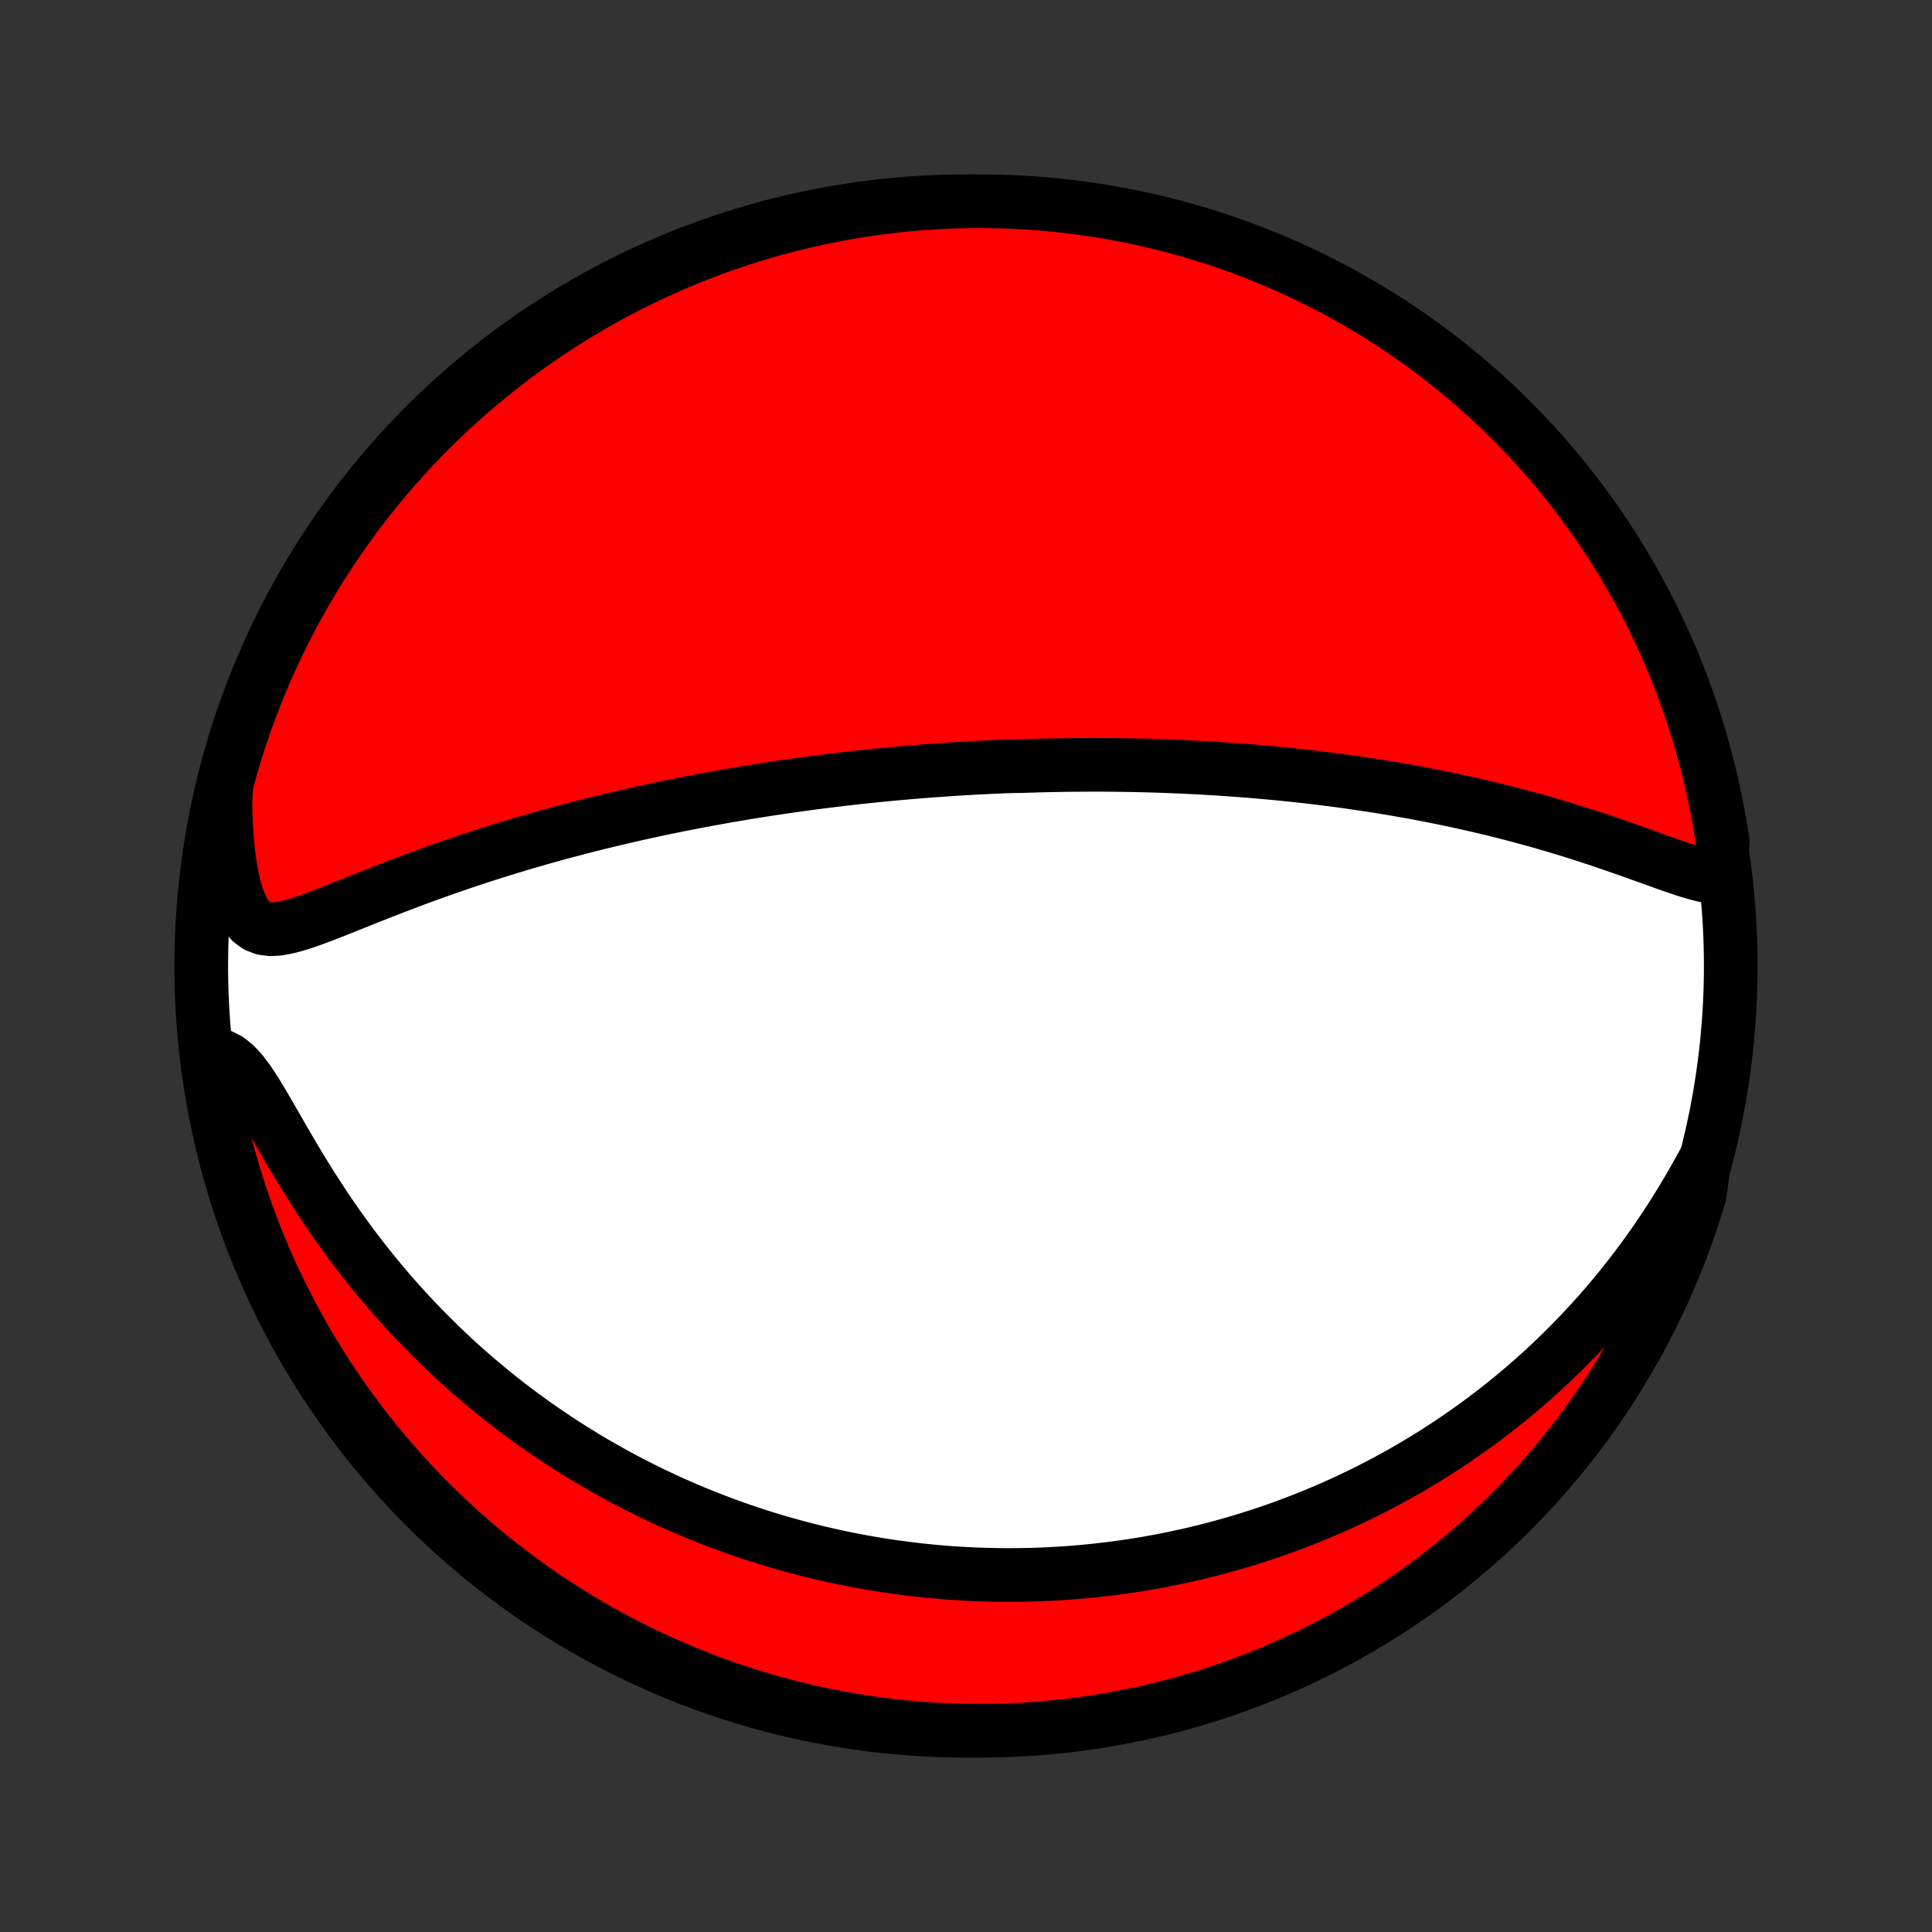 <?xml version="1.0" encoding="utf-8" standalone="no"?>
<!DOCTYPE svg PUBLIC "-//W3C//DTD SVG 1.1//EN"
  "http://www.w3.org/Graphics/SVG/1.1/DTD/svg11.dtd">
<!-- Created with matplotlib (http://matplotlib.org/) -->
<svg height="72pt" version="1.1" viewBox="0 0 72 72" width="72pt" xmlns="http://www.w3.org/2000/svg" xmlns:xlink="http://www.w3.org/1999/xlink">
 <rect x="0" y="0" width="72" height="72" fill="#333333" stroke="none"/>
 <defs>
  <style type="text/css">
*{stroke-linecap:butt;stroke-linejoin:round;}
  </style>
 </defs>
 <g id="figure_1">
  <g id="patch_1">
   <path d="
M0 72
L72 72
L72 0
L0 0
z
" style="fill:none;"/>
  </g>
  <g id="axes_1">
   <g id="PatchCollection_1">
    <defs>
     <path d="
M36 -7.5
C43.558 -7.5 50.808 -10.503 56.153 -15.848
C61.497 -21.192 64.5 -28.442 64.5 -36
C64.5 -43.558 61.497 -50.808 56.153 -56.153
C50.808 -61.497 43.558 -64.5 36 -64.5
C28.442 -64.5 21.192 -61.497 15.848 -56.153
C10.503 -50.808 7.5 -43.558 7.5 -36
C7.5 -28.442 10.503 -21.192 15.848 -15.848
C21.192 -10.503 28.442 -7.5 36 -7.5
z
" id="C0_0_a811fe30f3"/>
     <path d="
M64.059 -39.291
L63.765 -39.324
L63.458 -39.386
L63.139 -39.471
L62.812 -39.571
L62.477 -39.683
L62.136 -39.801
L61.79 -39.925
L61.44 -40.051
L61.086 -40.178
L60.729 -40.305
L60.37 -40.431
L60.009 -40.556
L59.647 -40.679
L59.284 -40.8
L58.92 -40.917
L58.556 -41.032
L58.191 -41.144
L57.827 -41.252
L57.464 -41.358
L57.102 -41.459
L56.74 -41.558
L56.38 -41.653
L56.022 -41.745
L55.664 -41.834
L55.309 -41.92
L54.956 -42.002
L54.604 -42.081
L54.255 -42.157
L53.908 -42.231
L53.563 -42.301
L53.221 -42.369
L52.881 -42.434
L52.543 -42.496
L52.208 -42.555
L51.876 -42.612
L51.546 -42.667
L51.219 -42.719
L50.894 -42.769
L50.572 -42.816
L50.253 -42.862
L49.936 -42.906
L49.622 -42.947
L49.31 -42.986
L49.001 -43.024
L48.694 -43.06
L48.39 -43.093
L48.088 -43.126
L47.789 -43.156
L47.492 -43.185
L47.197 -43.212
L46.904 -43.238
L46.614 -43.263
L46.325 -43.286
L46.039 -43.307
L45.755 -43.327
L45.473 -43.346
L45.192 -43.364
L44.914 -43.38
L44.637 -43.395
L44.362 -43.41
L44.089 -43.422
L43.817 -43.434
L43.546 -43.445
L43.278 -43.454
L43.01 -43.463
L42.744 -43.471
L42.479 -43.477
L42.216 -43.483
L41.953 -43.487
L41.692 -43.491
L41.431 -43.494
L41.172 -43.496
L40.913 -43.497
L40.655 -43.497
L40.398 -43.496
L40.142 -43.494
L39.886 -43.492
L39.631 -43.489
L39.376 -43.484
L39.122 -43.479
L38.868 -43.474
L38.614 -43.467
L38.361 -43.459
L38.108 -43.451
L37.602 -43.442
L37.348 -43.432
L37.095 -43.421
L36.842 -43.41
L36.588 -43.397
L36.334 -43.384
L36.08 -43.37
L35.825 -43.355
L35.57 -43.339
L35.314 -43.322
L35.058 -43.304
L34.801 -43.286
L34.543 -43.267
L34.284 -43.246
L34.025 -43.225
L33.764 -43.203
L33.503 -43.18
L33.24 -43.156
L32.977 -43.131
L32.712 -43.105
L32.446 -43.078
L32.178 -43.05
L31.909 -43.021
L31.639 -42.99
L31.367 -42.959
L31.093 -42.926
L30.818 -42.892
L30.541 -42.858
L30.262 -42.821
L29.982 -42.784
L29.699 -42.745
L29.414 -42.705
L29.128 -42.663
L28.839 -42.62
L28.548 -42.576
L28.255 -42.53
L27.959 -42.483
L27.661 -42.434
L27.361 -42.383
L27.058 -42.331
L26.753 -42.276
L26.445 -42.221
L26.135 -42.163
L25.822 -42.103
L25.507 -42.042
L25.188 -41.978
L24.867 -41.913
L24.543 -41.845
L24.217 -41.775
L23.887 -41.703
L23.555 -41.628
L23.221 -41.551
L22.883 -41.472
L22.543 -41.39
L22.199 -41.306
L21.854 -41.219
L21.505 -41.129
L21.154 -41.037
L20.8 -40.942
L20.444 -40.844
L20.086 -40.743
L19.725 -40.639
L19.362 -40.532
L18.998 -40.422
L18.631 -40.309
L18.262 -40.193
L17.892 -40.074
L17.521 -39.952
L17.149 -39.826
L16.775 -39.698
L16.401 -39.567
L16.027 -39.433
L15.652 -39.296
L15.278 -39.157
L14.905 -39.015
L14.532 -38.872
L14.161 -38.727
L13.791 -38.581
L13.424 -38.434
L13.06 -38.289
L12.699 -38.144
L12.343 -38.003
L11.992 -37.867
L11.647 -37.739
L11.31 -37.621
L10.982 -37.519
L10.666 -37.438
L10.364 -37.385
L10.078 -37.371
L9.813 -37.405
L9.57 -37.499
L9.352 -37.66
L9.159 -37.894
L8.991 -38.197
L8.847 -38.563
L8.725 -38.982
L8.625 -39.445
L8.543 -39.942
L8.481 -40.466
L8.437 -41.01
L8.41 -41.569
L8.401 -42.141
L8.431 -42.721
L8.562 -43.226
L8.7 -43.706
L8.847 -44.184
L9.002 -44.659
L9.166 -45.132
L9.338 -45.601
L9.517 -46.068
L9.705 -46.532
L9.901 -46.992
L10.105 -47.45
L10.317 -47.903
L10.536 -48.354
L10.763 -48.8
L10.998 -49.242
L11.241 -49.681
L11.491 -50.115
L11.748 -50.545
L12.014 -50.971
L12.286 -51.392
L12.565 -51.808
L12.852 -52.219
L13.146 -52.626
L13.446 -53.027
L13.754 -53.423
L14.068 -53.815
L14.389 -54.2
L14.717 -54.58
L15.051 -54.954
L15.391 -55.323
L15.738 -55.686
L16.091 -56.042
L16.45 -56.393
L16.814 -56.737
L17.185 -57.075
L17.562 -57.407
L17.944 -57.732
L18.331 -58.05
L18.724 -58.362
L19.122 -58.667
L19.526 -58.965
L19.934 -59.256
L20.348 -59.54
L20.766 -59.817
L21.188 -60.087
L21.616 -60.349
L22.047 -60.604
L22.483 -60.851
L22.923 -61.091
L23.367 -61.323
L23.815 -61.547
L24.266 -61.764
L24.721 -61.972
L25.18 -62.173
L25.641 -62.366
L26.106 -62.551
L26.574 -62.728
L27.045 -62.896
L27.519 -63.057
L27.995 -63.209
L28.474 -63.353
L28.954 -63.488
L29.437 -63.615
L29.922 -63.734
L30.409 -63.844
L30.898 -63.946
L31.388 -64.04
L31.88 -64.124
L32.372 -64.201
L32.866 -64.268
L33.361 -64.327
L33.857 -64.378
L34.353 -64.419
L34.85 -64.452
L35.347 -64.477
L35.844 -64.493
L36.342 -64.5
L36.839 -64.498
L37.336 -64.488
L37.833 -64.469
L38.329 -64.441
L38.824 -64.405
L39.319 -64.36
L39.812 -64.306
L40.305 -64.244
L40.796 -64.173
L41.285 -64.094
L41.773 -64.006
L42.259 -63.909
L42.744 -63.804
L43.226 -63.691
L43.706 -63.569
L44.184 -63.438
L44.659 -63.3
L45.132 -63.153
L45.601 -62.998
L46.068 -62.834
L46.532 -62.662
L46.992 -62.483
L47.45 -62.295
L47.903 -62.099
L48.354 -61.895
L48.8 -61.683
L49.242 -61.464
L49.681 -61.237
L50.115 -61.002
L50.545 -60.759
L50.971 -60.509
L51.392 -60.252
L51.808 -59.986
L52.219 -59.714
L52.626 -59.435
L53.027 -59.148
L53.423 -58.854
L53.815 -58.554
L54.2 -58.246
L54.58 -57.932
L54.954 -57.611
L55.323 -57.283
L55.686 -56.949
L56.042 -56.609
L56.393 -56.262
L56.737 -55.909
L57.075 -55.55
L57.407 -55.186
L57.732 -54.815
L58.05 -54.438
L58.362 -54.056
L58.667 -53.669
L58.965 -53.276
L59.256 -52.877
L59.54 -52.474
L59.817 -52.066
L60.087 -51.653
L60.349 -51.234
L60.604 -50.812
L60.851 -50.385
L61.091 -49.953
L61.323 -49.517
L61.547 -49.077
L61.764 -48.633
L61.972 -48.185
L62.173 -47.734
L62.366 -47.279
L62.551 -46.82
L62.728 -46.359
L62.896 -45.894
L63.057 -45.426
L63.209 -44.955
L63.353 -44.481
L63.488 -44.005
L63.615 -43.526
L63.734 -43.046
L63.844 -42.563
L63.946 -42.078
L64.04 -41.591
L64.124 -41.102
L64.201 -40.612
z
" id="C0_1_b7c49c4d28"/>
     <path d="
M63.508 -28.714
L63.225 -28.2
L62.934 -27.692
L62.635 -27.191
L62.328 -26.7
L62.014 -26.218
L61.694 -25.746
L61.368 -25.284
L61.035 -24.833
L60.698 -24.393
L60.356 -23.964
L60.01 -23.547
L59.661 -23.141
L59.308 -22.746
L58.952 -22.363
L58.593 -21.99
L58.233 -21.629
L57.87 -21.279
L57.507 -20.939
L57.142 -20.611
L56.777 -20.293
L56.411 -19.985
L56.045 -19.687
L55.679 -19.399
L55.313 -19.121
L54.947 -18.852
L54.582 -18.592
L54.218 -18.342
L53.855 -18.1
L53.493 -17.866
L53.132 -17.642
L52.773 -17.425
L52.415 -17.215
L52.058 -17.014
L51.703 -16.82
L51.35 -16.633
L50.998 -16.453
L50.648 -16.28
L50.3 -16.114
L49.953 -15.954
L49.609 -15.8
L49.266 -15.653
L48.925 -15.511
L48.586 -15.375
L48.248 -15.245
L47.913 -15.119
L47.579 -14.999
L47.246 -14.885
L46.916 -14.775
L46.587 -14.67
L46.261 -14.57
L45.935 -14.474
L45.611 -14.383
L45.289 -14.296
L44.968 -14.213
L44.649 -14.135
L44.331 -14.06
L44.014 -13.99
L43.699 -13.923
L43.385 -13.86
L43.073 -13.801
L42.761 -13.745
L42.45 -13.693
L42.141 -13.645
L41.832 -13.6
L41.525 -13.558
L41.218 -13.52
L40.912 -13.485
L40.607 -13.453
L40.302 -13.424
L39.998 -13.398
L39.695 -13.376
L39.392 -13.357
L39.09 -13.34
L38.788 -13.327
L38.486 -13.317
L38.184 -13.31
L37.883 -13.306
L37.581 -13.304
L37.28 -13.306
L36.979 -13.311
L36.678 -13.319
L36.376 -13.329
L36.075 -13.343
L35.773 -13.36
L35.47 -13.379
L35.168 -13.402
L34.865 -13.428
L34.561 -13.457
L34.257 -13.489
L33.952 -13.524
L33.647 -13.563
L33.34 -13.604
L33.033 -13.649
L32.725 -13.697
L32.417 -13.749
L32.107 -13.804
L31.796 -13.863
L31.484 -13.925
L31.171 -13.99
L30.856 -14.06
L30.541 -14.133
L30.224 -14.21
L29.906 -14.291
L29.586 -14.376
L29.265 -14.465
L28.942 -14.558
L28.618 -14.656
L28.292 -14.758
L27.965 -14.865
L27.636 -14.976
L27.305 -15.092
L26.973 -15.213
L26.639 -15.339
L26.303 -15.47
L25.965 -15.607
L25.626 -15.749
L25.285 -15.896
L24.942 -16.049
L24.598 -16.209
L24.251 -16.374
L23.903 -16.546
L23.554 -16.724
L23.202 -16.908
L22.849 -17.1
L22.495 -17.298
L22.139 -17.503
L21.782 -17.716
L21.423 -17.936
L21.063 -18.165
L20.702 -18.401
L20.34 -18.645
L19.977 -18.897
L19.614 -19.158
L19.25 -19.427
L18.886 -19.705
L18.522 -19.992
L18.157 -20.289
L17.794 -20.594
L17.43 -20.909
L17.068 -21.234
L16.707 -21.568
L16.347 -21.912
L15.989 -22.266
L15.633 -22.63
L15.279 -23.003
L14.928 -23.387
L14.581 -23.78
L14.237 -24.182
L13.897 -24.594
L13.561 -25.016
L13.23 -25.446
L12.905 -25.885
L12.585 -26.331
L12.27 -26.785
L11.963 -27.245
L11.662 -27.711
L11.367 -28.18
L11.08 -28.652
L10.8 -29.124
L10.528 -29.593
L10.262 -30.055
L10.003 -30.506
L9.749 -30.939
L9.499 -31.348
L9.253 -31.72
L9.006 -32.047
L8.758 -32.315
L8.506 -32.517
L8.248 -32.648
L7.986 -32.709
L7.753 -32.707
L7.823 -32.211
L7.903 -31.718
L7.99 -31.227
L8.086 -30.737
L8.191 -30.249
L8.304 -29.763
L8.425 -29.279
L8.555 -28.796
L8.694 -28.316
L8.84 -27.838
L8.995 -27.363
L9.158 -26.89
L9.329 -26.421
L9.509 -25.953
L9.696 -25.49
L9.892 -25.029
L10.095 -24.571
L10.307 -24.117
L10.526 -23.667
L10.753 -23.221
L10.987 -22.778
L11.229 -22.339
L11.479 -21.905
L11.736 -21.475
L12.001 -21.049
L12.273 -20.628
L12.552 -20.211
L12.838 -19.8
L13.132 -19.393
L13.432 -18.991
L13.739 -18.595
L14.053 -18.203
L14.374 -17.818
L14.701 -17.438
L15.035 -17.063
L15.375 -16.694
L15.722 -16.331
L16.074 -15.974
L16.433 -15.623
L16.797 -15.279
L17.168 -14.94
L17.544 -14.608
L17.926 -14.283
L18.313 -13.964
L18.706 -13.652
L19.104 -13.347
L19.507 -13.049
L19.915 -12.757
L20.328 -12.473
L20.746 -12.196
L21.169 -11.926
L21.596 -11.663
L22.027 -11.408
L22.463 -11.16
L22.902 -10.92
L23.346 -10.688
L23.794 -10.463
L24.245 -10.246
L24.7 -10.037
L25.158 -9.836
L25.62 -9.643
L26.085 -9.457
L26.553 -9.28
L27.023 -9.111
L27.497 -8.951
L27.973 -8.798
L28.451 -8.654
L28.932 -8.518
L29.415 -8.39
L29.9 -8.271
L30.387 -8.16
L30.875 -8.058
L31.365 -7.965
L31.857 -7.879
L32.349 -7.803
L32.843 -7.735
L33.338 -7.675
L33.834 -7.625
L34.33 -7.582
L34.827 -7.549
L35.324 -7.524
L35.821 -7.508
L36.319 -7.501
L36.816 -7.502
L37.313 -7.512
L37.81 -7.53
L38.306 -7.558
L38.801 -7.593
L39.296 -7.638
L39.789 -7.691
L40.282 -7.753
L40.773 -7.823
L41.263 -7.903
L41.751 -7.99
L42.237 -8.086
L42.721 -8.191
L43.204 -8.304
L43.684 -8.425
L44.162 -8.555
L44.637 -8.694
L45.11 -8.84
L45.58 -8.995
L46.047 -9.158
L46.51 -9.329
L46.971 -9.509
L47.429 -9.696
L47.883 -9.892
L48.333 -10.095
L48.779 -10.307
L49.222 -10.526
L49.661 -10.753
L50.095 -10.987
L50.525 -11.229
L50.951 -11.479
L51.372 -11.736
L51.789 -12.001
L52.2 -12.273
L52.607 -12.552
L53.009 -12.838
L53.405 -13.132
L53.797 -13.432
L54.182 -13.739
L54.562 -14.053
L54.937 -14.374
L55.306 -14.701
L55.669 -15.035
L56.026 -15.375
L56.377 -15.722
L56.721 -16.074
L57.06 -16.433
L57.392 -16.797
L57.717 -17.168
L58.036 -17.544
L58.348 -17.926
L58.653 -18.313
L58.952 -18.706
L59.243 -19.104
L59.527 -19.507
L59.804 -19.915
L60.074 -20.328
L60.337 -20.746
L60.592 -21.169
L60.84 -21.596
L61.08 -22.027
L61.312 -22.463
L61.537 -22.902
L61.754 -23.346
L61.963 -23.794
L62.164 -24.245
L62.357 -24.7
L62.542 -25.158
L62.72 -25.62
L62.889 -26.085
L63.049 -26.553
L63.202 -27.023
L63.346 -27.497
z
" id="C0_2_293266aa12"/>
    </defs>
    <g clip-path="url(#p1bffca34e9)">
     <use style="fill:#ffffff;stroke:#000000;stroke-width:2.0;" x="0.0" xlink:href="#C0_0_a811fe30f3" y="72.0"/>
    </g>
    <g clip-path="url(#p1bffca34e9)">
     <use style="fill:#ff0000;stroke:#000000;stroke-width:2.0;" x="0.0" xlink:href="#C0_1_b7c49c4d28" y="72.0"/>
    </g>
    <g clip-path="url(#p1bffca34e9)">
     <use style="fill:#ff0000;stroke:#000000;stroke-width:2.0;" x="0.0" xlink:href="#C0_2_293266aa12" y="72.0"/>
    </g>
   </g>
  </g>
 </g>
 <defs>
  <clipPath id="p1bffca34e9">
   <rect height="72.0" width="72.0" x="0.0" y="0.0"/>
  </clipPath>
 </defs>
</svg>

